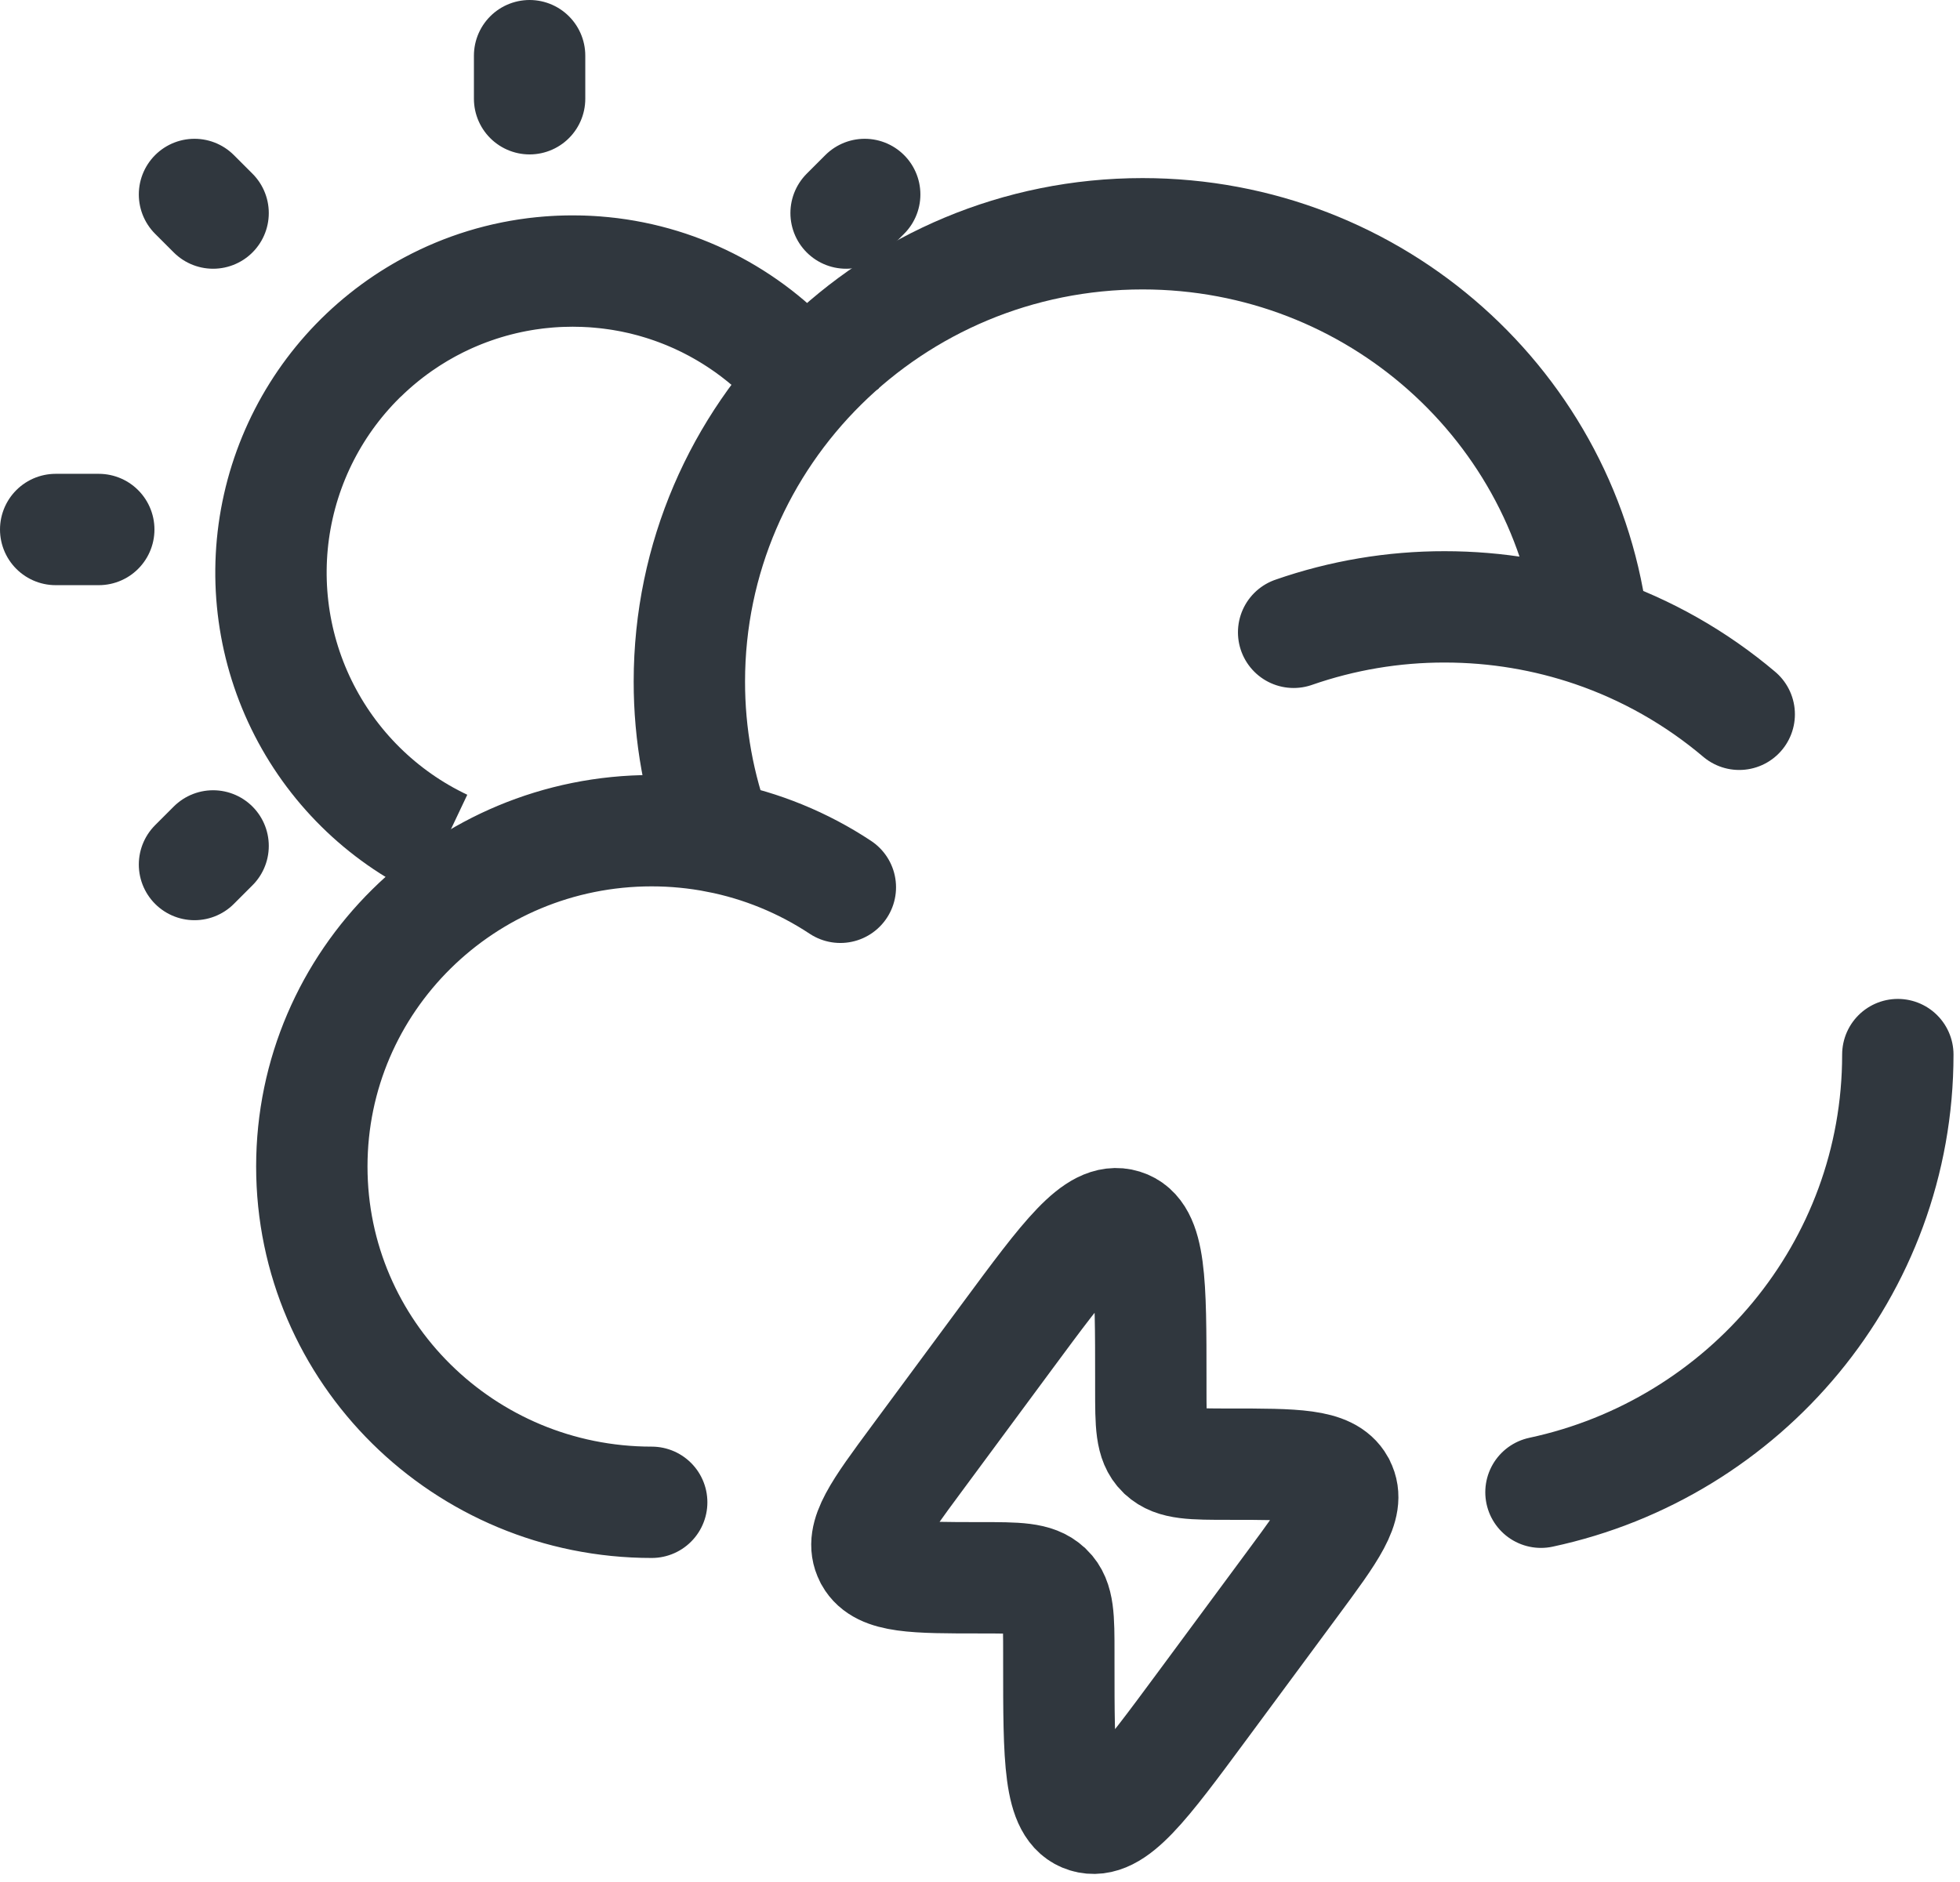 <svg width="176" height="169" viewBox="0 0 176 169" fill="none" xmlns="http://www.w3.org/2000/svg">
<path d="M170.417 94.717C170.417 113.993 156.695 130.107 138.373 134.024M58.52 134.928C41.665 134.928 28 121.427 28 104.771C28 88.109 41.665 74.608 58.52 74.608C60.542 74.608 62.522 74.807 64.43 75.177M116.163 56.791C120.524 55.272 125.11 54.499 129.728 54.505C134.385 54.505 138.864 55.282 143.044 56.706M143.044 56.706C140.773 36.618 123.533 20.995 102.598 20.995C80.124 20.995 61.909 38.996 61.902 61.206C61.896 65.977 62.75 70.71 64.423 75.177C68.363 75.942 72.114 77.477 75.46 79.692M143.044 56.706C147.849 58.349 152.298 60.875 156.175 64.154" stroke="#30373E" stroke-width="10" stroke-linecap="round"/>
<path d="M51.425 24.344C45.274 24.341 39.306 26.432 34.502 30.273C29.698 34.114 26.344 39.477 24.993 45.477C23.642 51.478 24.375 57.76 27.069 63.289C29.764 68.818 34.26 73.265 39.819 75.899M51.425 24.344C57.182 24.344 62.513 26.139 66.9 29.195M51.425 24.344C45.668 24.344 40.337 26.139 35.95 29.195M51.425 24.344C58.807 24.344 65.492 27.292 70.382 32.081M51.425 24.344C44.044 24.344 37.358 27.292 32.468 32.081M51.425 24.344C61.275 24.344 69.902 29.605 74.638 37.467" stroke="#30373E" stroke-width="10"/>
<path d="M82.303 131.033L90.478 119.974C95.769 112.818 98.41 109.243 100.874 110.005C103.338 110.76 103.338 115.146 103.338 123.912V124.738C103.338 127.907 103.338 129.488 104.349 130.478L104.406 130.527C105.439 131.503 107.084 131.503 110.374 131.503C116.298 131.503 119.26 131.503 120.271 133.297L120.314 133.39C121.261 135.213 119.545 137.534 116.113 142.177L107.938 153.236C102.647 160.392 100.006 163.967 97.542 163.205C95.078 162.457 95.078 158.071 95.078 149.298V148.472C95.078 145.303 95.078 143.722 94.067 142.733L94.01 142.683C92.977 141.707 91.332 141.707 88.043 141.707C82.118 141.707 79.156 141.707 78.145 139.913C78.13 139.882 78.116 139.851 78.102 139.82C77.155 137.997 78.871 135.676 82.303 131.033Z" stroke="#30373E" stroke-width="10"/>
<path d="M47.556 5V8.869M8.869 47.556H5M77.647 17.465L75.976 19.136M19.136 75.976L17.465 77.647M19.136 19.136L17.465 17.465" stroke="#30373E" stroke-width="10" stroke-linecap="round"/>
</svg>
